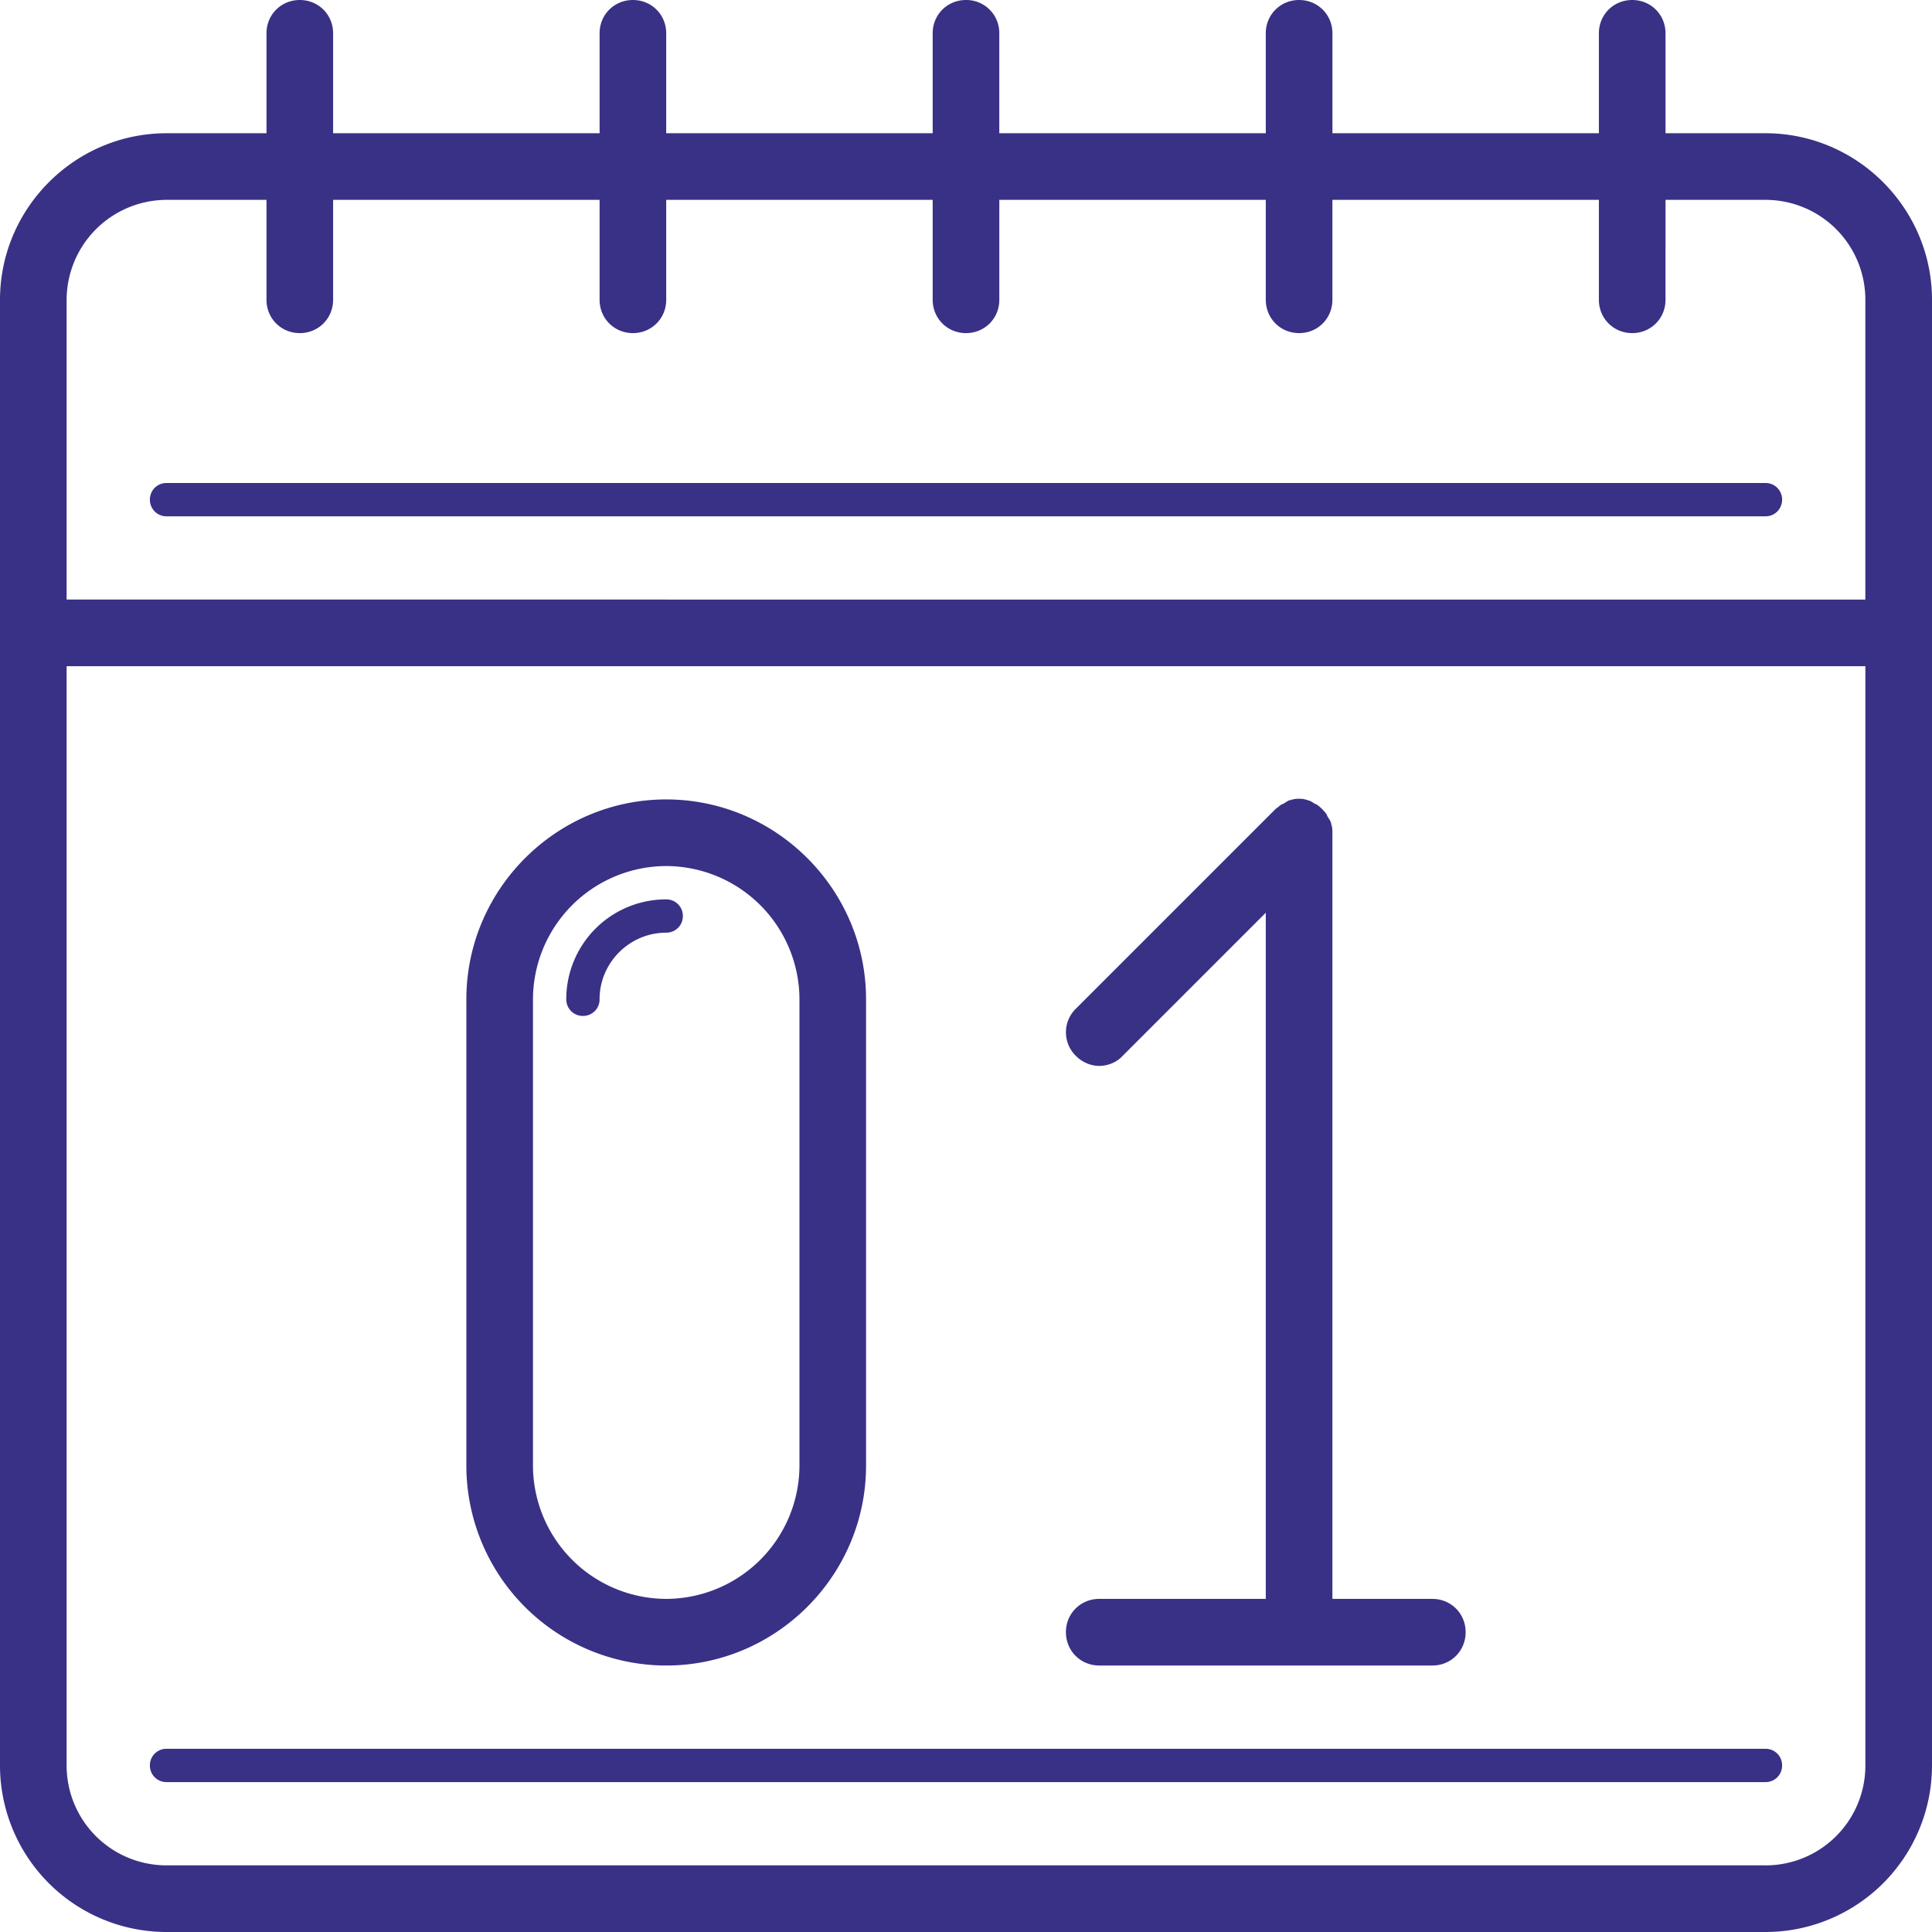 <svg width="60" height="60" fill="none" xmlns="http://www.w3.org/2000/svg"><path d="M54.828 4.138h-3.104V1.034C51.724.455 51.27 0 50.69 0c-.58 0-1.035.455-1.035 1.034v3.104H41.38V1.034C41.38.455 40.924 0 40.345 0c-.58 0-1.035.455-1.035 1.034v3.104h-8.276V1.034A1.023 1.023 0 0030 0c-.58 0-1.035.455-1.035 1.034v3.104H20.69V1.034C20.69.455 20.234 0 19.655 0c-.58 0-1.034.455-1.034 1.034v3.104h-8.276V1.034C10.345.455 9.89 0 9.31 0c-.579 0-1.034.455-1.034 1.034v3.104H5.172C2.317 4.138 0 6.476 0 9.31v45.518A5.174 5.174 0 005.172 60h49.656A5.174 5.174 0 0060 54.828V9.31c0-2.834-2.317-5.172-5.172-5.172zM5.172 6.207h3.104V9.31c0 .58.455 1.035 1.034 1.035.58 0 1.035-.455 1.035-1.035V6.207h8.276V9.31c0 .58.455 1.035 1.034 1.035.58 0 1.035-.455 1.035-1.035V6.207h8.275V9.31c0 .58.456 1.035 1.035 1.035.58 0 1.035-.455 1.035-1.035V6.207h8.275V9.31c0 .58.456 1.035 1.035 1.035.58 0 1.034-.455 1.034-1.035V6.207h8.276V9.31c0 .58.455 1.035 1.035 1.035.579 0 1.034-.455 1.034-1.035V6.207h3.104A3.1 3.1 0 0157.93 9.31v9.31H2.069V9.31a3.113 3.113 0 013.103-3.103zM54.828 57.93H5.172a3.1 3.1 0 01-3.103-3.103V20.69h55.862v34.138a3.1 3.1 0 01-3.103 3.103z" fill="#393186"/><path d="M20.69 51.724c3.413 0 6.206-2.793 6.206-6.207V31.034c0-3.414-2.793-6.207-6.206-6.207-3.414 0-6.207 2.793-6.207 6.207v14.483a6.212 6.212 0 006.207 6.207zm-4.138-20.69a4.15 4.15 0 014.138-4.138 4.15 4.15 0 014.138 4.138v14.483a4.15 4.15 0 01-4.138 4.138 4.15 4.15 0 01-4.138-4.138V31.034zm17.586 18.621c-.58 0-1.035.455-1.035 1.034 0 .58.456 1.035 1.035 1.035h10.345c.58 0 1.034-.455 1.034-1.035 0-.579-.455-1.034-1.034-1.034h-3.104V25.862c0-.062 0-.145-.02-.207 0-.02-.021-.062-.021-.083 0-.041-.02-.062-.041-.103-.021-.042-.042-.062-.063-.104-.02-.02-.02-.062-.04-.082a1.283 1.283 0 00-.29-.29c-.021-.02-.063-.02-.083-.041-.042-.021-.062-.042-.104-.063-.041-.02-.062-.02-.103-.041-.02 0-.062-.02-.083-.02-.062-.021-.124-.021-.186-.021s-.124 0-.186.02c-.042 0-.062.021-.083.021-.041 0-.062.02-.104.041-.041.021-.062.042-.103.063-.02.02-.062.02-.083.04-.062.042-.103.084-.165.125l-6.207 6.207a1.024 1.024 0 000 1.469c.207.207.476.31.724.31s.538-.103.724-.31l4.448-4.448v21.31h-5.172zm20.69 4.655H5.172a.512.512 0 00-.517.518c0 .29.228.517.517.517h49.656c.29 0 .517-.228.517-.517a.512.512 0 00-.517-.518z" fill="#393186"/><path d="M18.62 31.034c0-1.138.932-2.069 2.07-2.069.29 0 .517-.227.517-.517a.512.512 0 00-.517-.517 3.1 3.1 0 00-3.104 3.103c0 .29.228.517.517.517.29 0 .518-.227.518-.517zM5.172 16.035h49.656c.29 0 .517-.228.517-.518a.512.512 0 00-.517-.517H5.172a.512.512 0 00-.517.517c0 .29.228.518.517.518z" fill="#393186"/></svg>